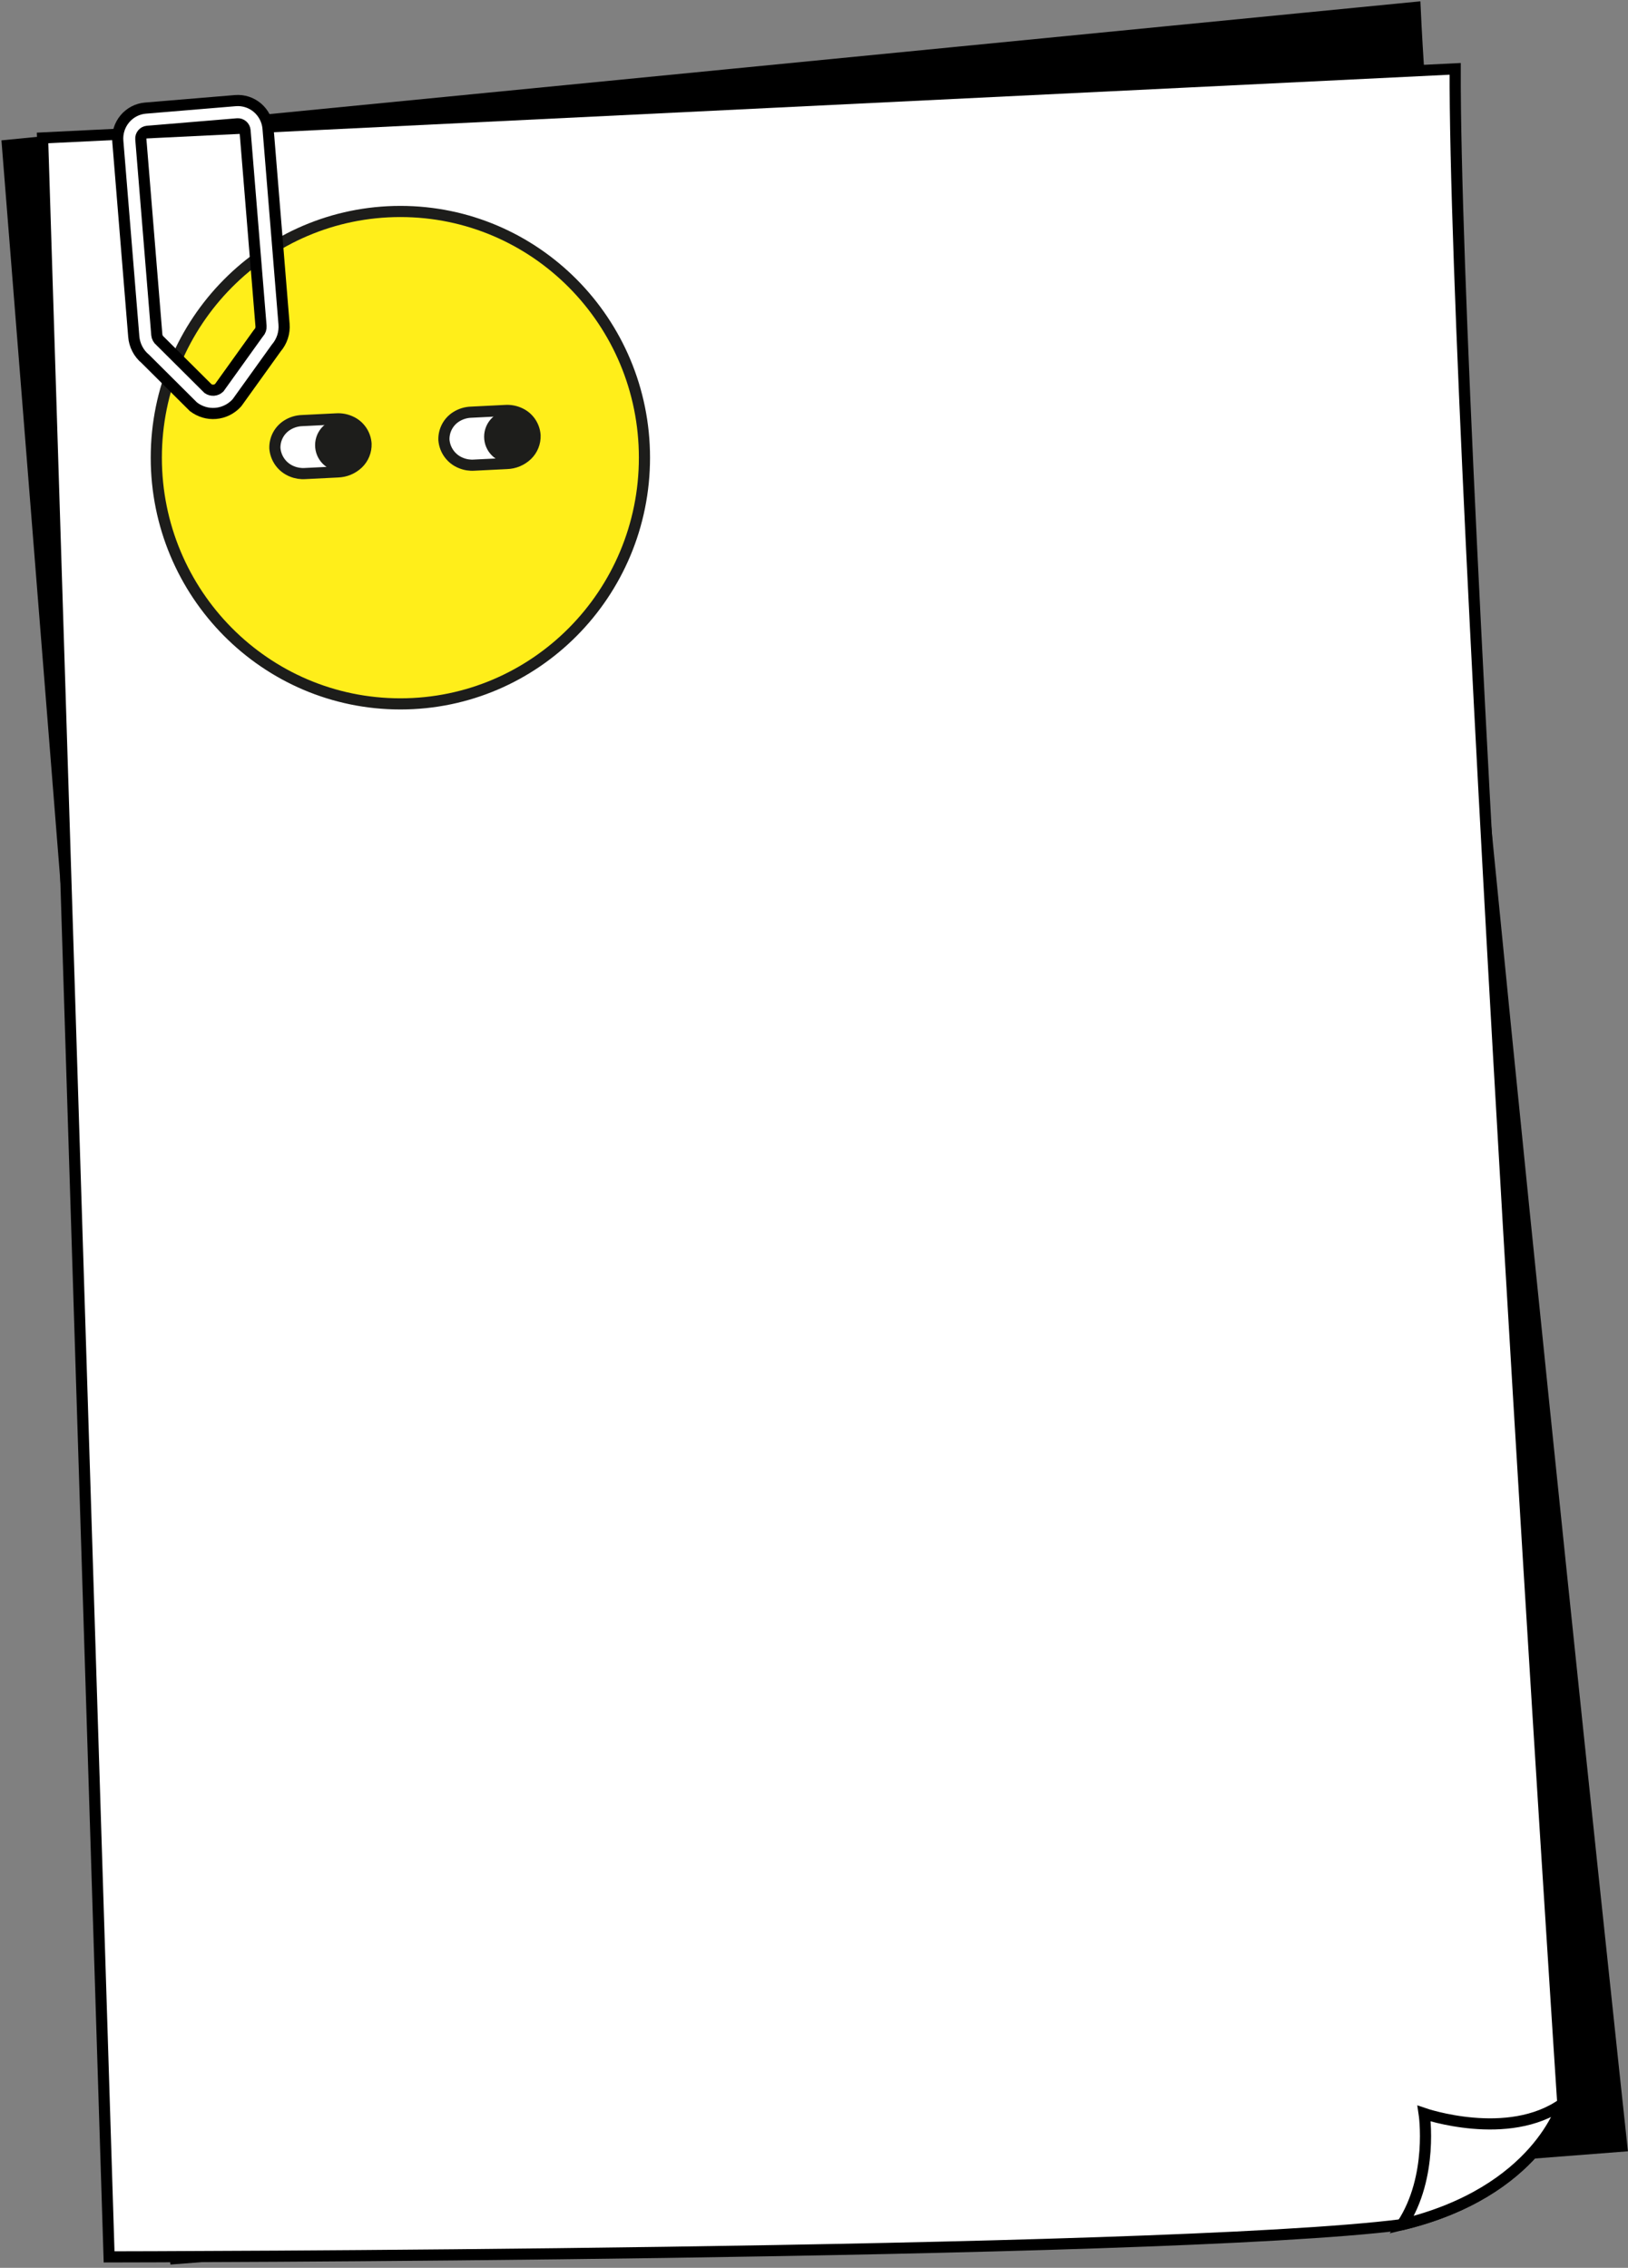 <svg width="219" height="305" viewBox="0 0 219 305" fill="none" xmlns="http://www.w3.org/2000/svg">
<rect x="0" y="0" width="219" height="305" fill="#808080" stroke="none"/>
<path d="M190.358 1L1 19.55L23.612 303.755L218.16 288.639C218.16 288.639 192.629 51.596 190.358 1Z" fill="black" stroke="black" stroke-width="1.5" stroke-miterlimit="10"/>
<path d="M195.752 9.26L5.726 18.552L14.675 303.528C14.675 303.528 155.957 303.355 188.609 299.194C206.897 294.78 210.231 282.929 210.231 282.929C210.231 282.929 195.589 59.907 195.752 9.26Z" fill="white" stroke="black" stroke-width="1.5" stroke-miterlimit="10"/>
<path d="M53.859 94.666C71.992 94.666 86.692 79.841 86.692 61.553C86.692 43.266 71.992 28.441 53.859 28.441C35.726 28.441 21.026 43.266 21.026 61.553C21.026 79.841 35.726 94.666 53.859 94.666Z" fill="#FFEE1A" stroke="#1D1D1B" stroke-width="1.5" stroke-linecap="round" stroke-linejoin="round"/>
<path d="M45.436 63.469L41.062 63.687C40.452 63.73 39.841 63.632 39.275 63.399C38.641 63.149 38.09 62.725 37.683 62.174C37.277 61.623 37.032 60.969 36.977 60.285V60.285C36.96 59.667 37.103 59.056 37.392 58.512C37.682 57.968 38.108 57.51 38.627 57.183C39.237 56.797 39.939 56.584 40.658 56.564L45.213 56.337C45.931 56.287 46.65 56.431 47.295 56.755C47.844 57.028 48.312 57.442 48.654 57.955C48.995 58.468 49.197 59.062 49.239 59.678V59.678C49.257 60.17 49.17 60.661 48.986 61.117C48.802 61.574 48.525 61.985 48.172 62.326C47.431 63.034 46.456 63.441 45.436 63.469V63.469Z" fill="white" stroke="#1D1D1B" stroke-width="1.5" stroke-linecap="round" stroke-linejoin="round"/>
<path d="M45.897 63.41C47.836 63.41 49.408 61.825 49.408 59.87C49.408 57.915 47.836 56.33 45.897 56.33C43.959 56.33 42.387 57.915 42.387 59.87C42.387 61.825 43.959 63.41 45.897 63.41Z" fill="#1D1D1B"/>
<path d="M68.174 62.339L63.8 62.556C63.191 62.6 62.58 62.502 62.014 62.269C61.38 62.02 60.828 61.596 60.421 61.045C60.015 60.495 59.77 59.84 59.716 59.155V59.155C59.698 58.538 59.841 57.927 60.131 57.382C60.42 56.838 60.846 56.38 61.365 56.053C61.975 55.668 62.677 55.454 63.396 55.434L67.951 55.208C68.669 55.157 69.388 55.301 70.032 55.625C70.581 55.899 71.05 56.312 71.391 56.825C71.732 57.338 71.934 57.932 71.976 58.548V58.548C71.993 59.041 71.908 59.531 71.724 59.987C71.54 60.444 71.263 60.856 70.91 61.196C70.169 61.904 69.195 62.311 68.174 62.339Z" fill="white" stroke="#1D1D1B" stroke-width="1.5" stroke-linecap="round" stroke-linejoin="round"/>
<path d="M68.636 62.28C70.574 62.28 72.146 60.695 72.146 58.739C72.146 56.784 70.574 55.199 68.636 55.199C66.697 55.199 65.125 56.784 65.125 58.739C65.125 60.695 66.697 62.28 68.636 62.28Z" fill="#1D1D1B"/>
<path d="M188.613 299.187C206.898 294.775 210.229 282.922 210.229 282.922C202.879 288.142 191.579 284.253 191.579 284.253C191.579 284.253 192.864 292.725 188.613 299.187Z" fill="white" stroke="black" stroke-width="1.5" stroke-miterlimit="10"/>
<path d="M26.01 54.697L19.549 48.268C19.105 47.899 18.738 47.444 18.472 46.93C18.205 46.416 18.043 45.853 17.996 45.275L15.846 18.966C15.758 17.882 16.101 16.807 16.799 15.977C17.496 15.147 18.491 14.63 19.566 14.54L31.669 13.533C32.745 13.445 33.811 13.791 34.634 14.494C35.457 15.198 35.969 16.202 36.059 17.286L38.209 43.595C38.255 44.174 38.187 44.756 38.007 45.307C37.827 45.858 37.539 46.368 37.161 46.806L31.944 54.074L31.831 54.215C31.097 55.015 30.092 55.508 29.015 55.598C27.938 55.687 26.866 55.366 26.012 54.698L26.01 54.697ZM34.69 44.903L34.802 44.763C34.913 44.641 34.998 44.497 35.052 44.34C35.105 44.184 35.126 44.017 35.113 43.852L32.962 17.543C32.94 17.287 32.819 17.05 32.625 16.884C32.431 16.718 32.18 16.635 31.926 16.655L19.824 17.661C19.57 17.683 19.335 17.804 19.17 18C19.005 18.195 18.923 18.449 18.943 18.705L21.093 45.014C21.107 45.179 21.154 45.339 21.232 45.485C21.309 45.631 21.416 45.758 21.545 45.861L27.986 52.27C28.214 52.426 28.488 52.499 28.763 52.476C29.037 52.453 29.296 52.336 29.495 52.145L34.69 44.903Z" fill="white" stroke="black" stroke-width="1.5" stroke-miterlimit="10"/>
</svg>

